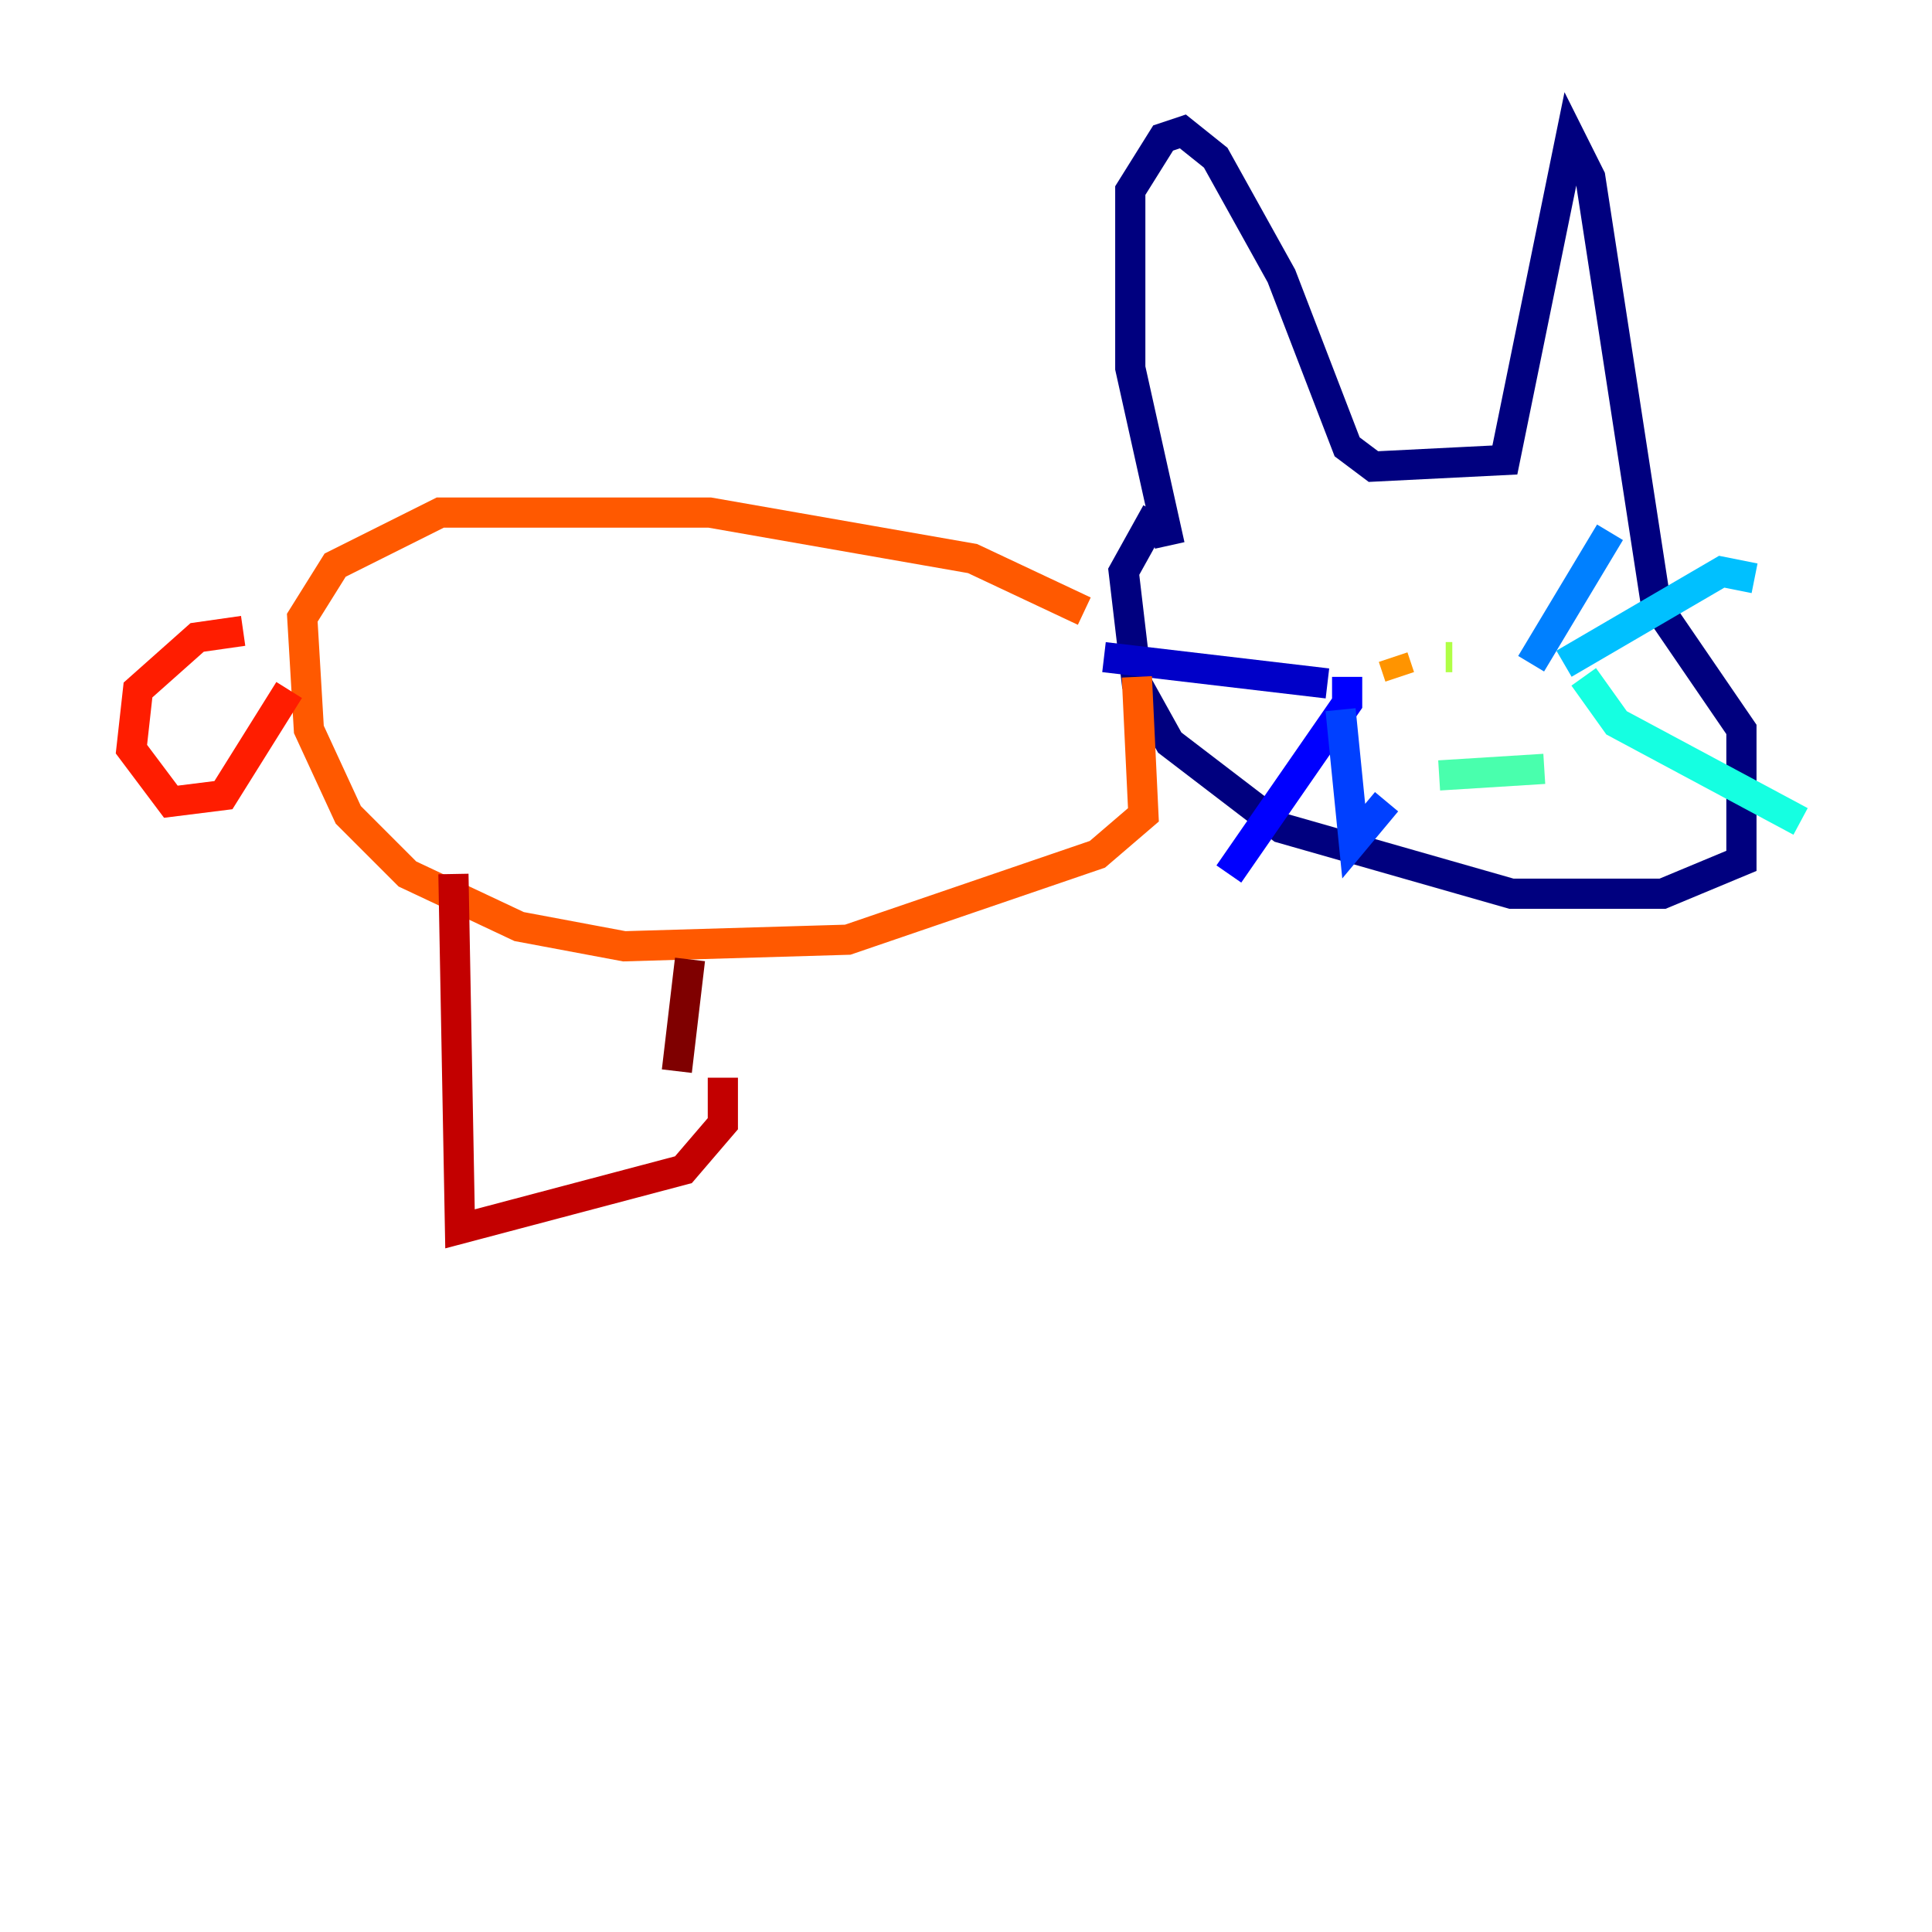 <?xml version="1.0" encoding="utf-8" ?>
<svg baseProfile="tiny" height="128" version="1.2" viewBox="0,0,128,128" width="128" xmlns="http://www.w3.org/2000/svg" xmlns:ev="http://www.w3.org/2001/xml-events" xmlns:xlink="http://www.w3.org/1999/xlink"><defs /><polyline fill="none" points="77.497,36.136 74.884,24.381 74.884,12.626 77.061,9.143 78.367,8.707 80.544,10.449 84.898,18.286 89.252,29.605 90.993,30.912 99.701,30.476 104.054,9.143 105.361,11.755 109.714,40.054 115.374,48.327 115.374,57.034 110.15,59.211 100.136,59.211 84.898,54.857 77.497,49.197 75.32,45.279 74.449,37.878 76.626,33.959" stroke="#00007f" stroke-width="2" /><polyline fill="none" points="87.946,45.279 73.143,43.537" stroke="#0000c8" stroke-width="2" /><polyline fill="none" points="89.252,44.843 89.252,46.585 81.415,57.905" stroke="#0000ff" stroke-width="2" /><polyline fill="none" points="88.816,47.02 89.687,55.728 91.864,53.116" stroke="#0040ff" stroke-width="2" /><polyline fill="none" points="101.442,43.973 106.667,35.265" stroke="#0080ff" stroke-width="2" /><polyline fill="none" points="103.619,43.973 114.068,37.878 116.245,38.313" stroke="#00c0ff" stroke-width="2" /><polyline fill="none" points="104.925,44.843 107.102,47.891 119.293,54.422" stroke="#15ffe1" stroke-width="2" /><polyline fill="none" points="95.347,51.374 102.313,50.939" stroke="#49ffad" stroke-width="2" /><polyline fill="none" points="93.605,44.843 93.605,44.843" stroke="#7cff79" stroke-width="2" /><polyline fill="none" points="95.782,43.537 96.218,43.537" stroke="#b0ff46" stroke-width="2" /><polyline fill="none" points="93.605,43.537 93.605,43.537" stroke="#e4ff12" stroke-width="2" /><polyline fill="none" points="92.735,43.973 92.735,43.973" stroke="#ffcf00" stroke-width="2" /><polyline fill="none" points="92.735,44.843 92.299,43.537" stroke="#ff9400" stroke-width="2" /><polyline fill="none" points="71.837,40.49 64.435,37.007 47.02,33.959 29.17,33.959 22.204,37.442 20.027,40.925 20.463,48.327 23.075,53.986 26.993,57.905 34.395,61.388 41.361,62.694 56.163,62.258 72.707,56.599 75.755,53.986 75.32,44.843" stroke="#ff5900" stroke-width="2" /><polyline fill="none" points="16.109,41.796 13.061,42.231 9.143,45.714 8.707,49.633 11.32,53.116 14.803,52.68 19.157,45.714" stroke="#ff1d00" stroke-width="2" /><polyline fill="none" points="30.041,57.905 30.476,81.415 45.279,77.497 47.891,74.449 47.891,71.401" stroke="#c30000" stroke-width="2" /><polyline fill="none" points="45.714,63.565 44.843,70.966" stroke="#7f0000" stroke-width="2" /></svg>